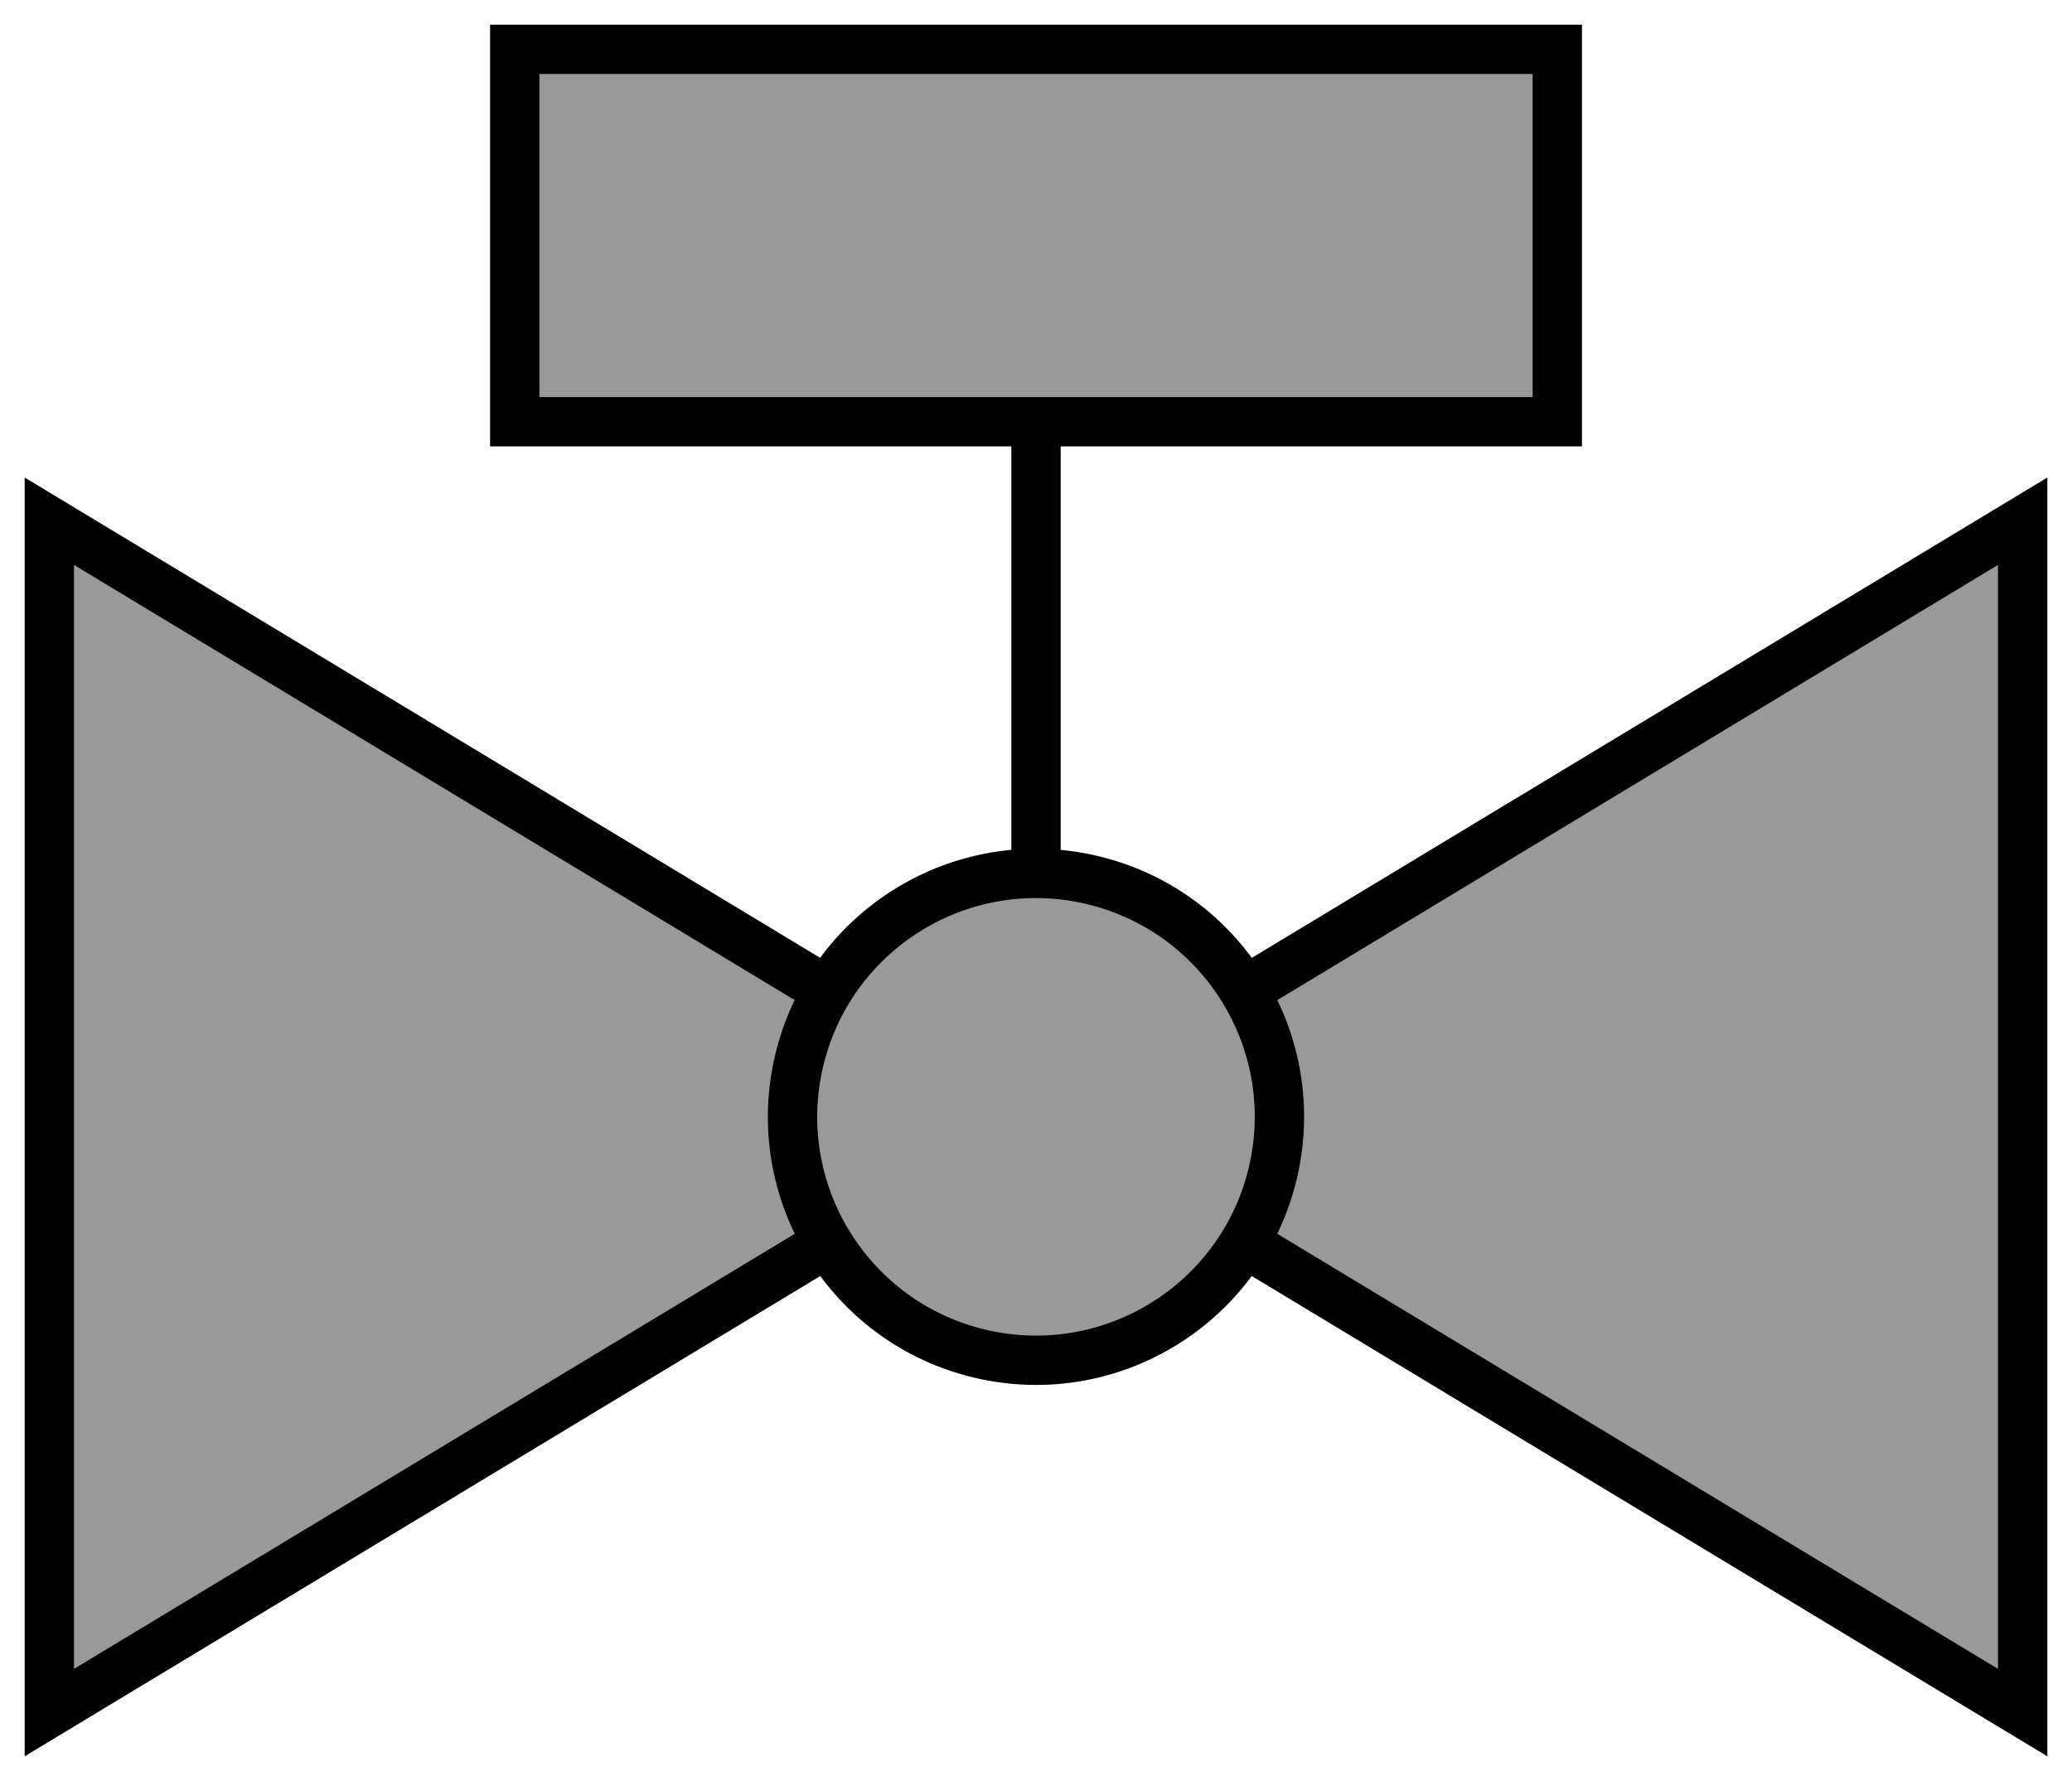 <svg width="42" height="36" viewBox="0 0 42 36" fill="none" xmlns="http://www.w3.org/2000/svg">
<path d="M21 19.736V6.555" stroke="black" stroke-miterlimit="10"/>
<path d="M31.567 1H10.434V8.549H31.567V1Z" fill="#999999" stroke="black" stroke-miterlimit="10"/>
<path d="M1 34.717L21 22.643L1 10.566V34.717Z" fill="#999999" stroke="black" stroke-miterlimit="10"/>
<path d="M41 34.717L21 22.643L41 10.566V34.717Z" fill="#999999" stroke="black" stroke-miterlimit="10"/>
<path d="M25.802 23.773C26.427 21.121 24.785 18.464 22.133 17.838C19.481 17.212 16.824 18.855 16.198 21.507C15.572 24.159 17.214 26.816 19.866 27.442C22.518 28.068 25.176 26.425 25.802 23.773Z" fill="#999999" stroke="black" stroke-miterlimit="10"/>
</svg>
